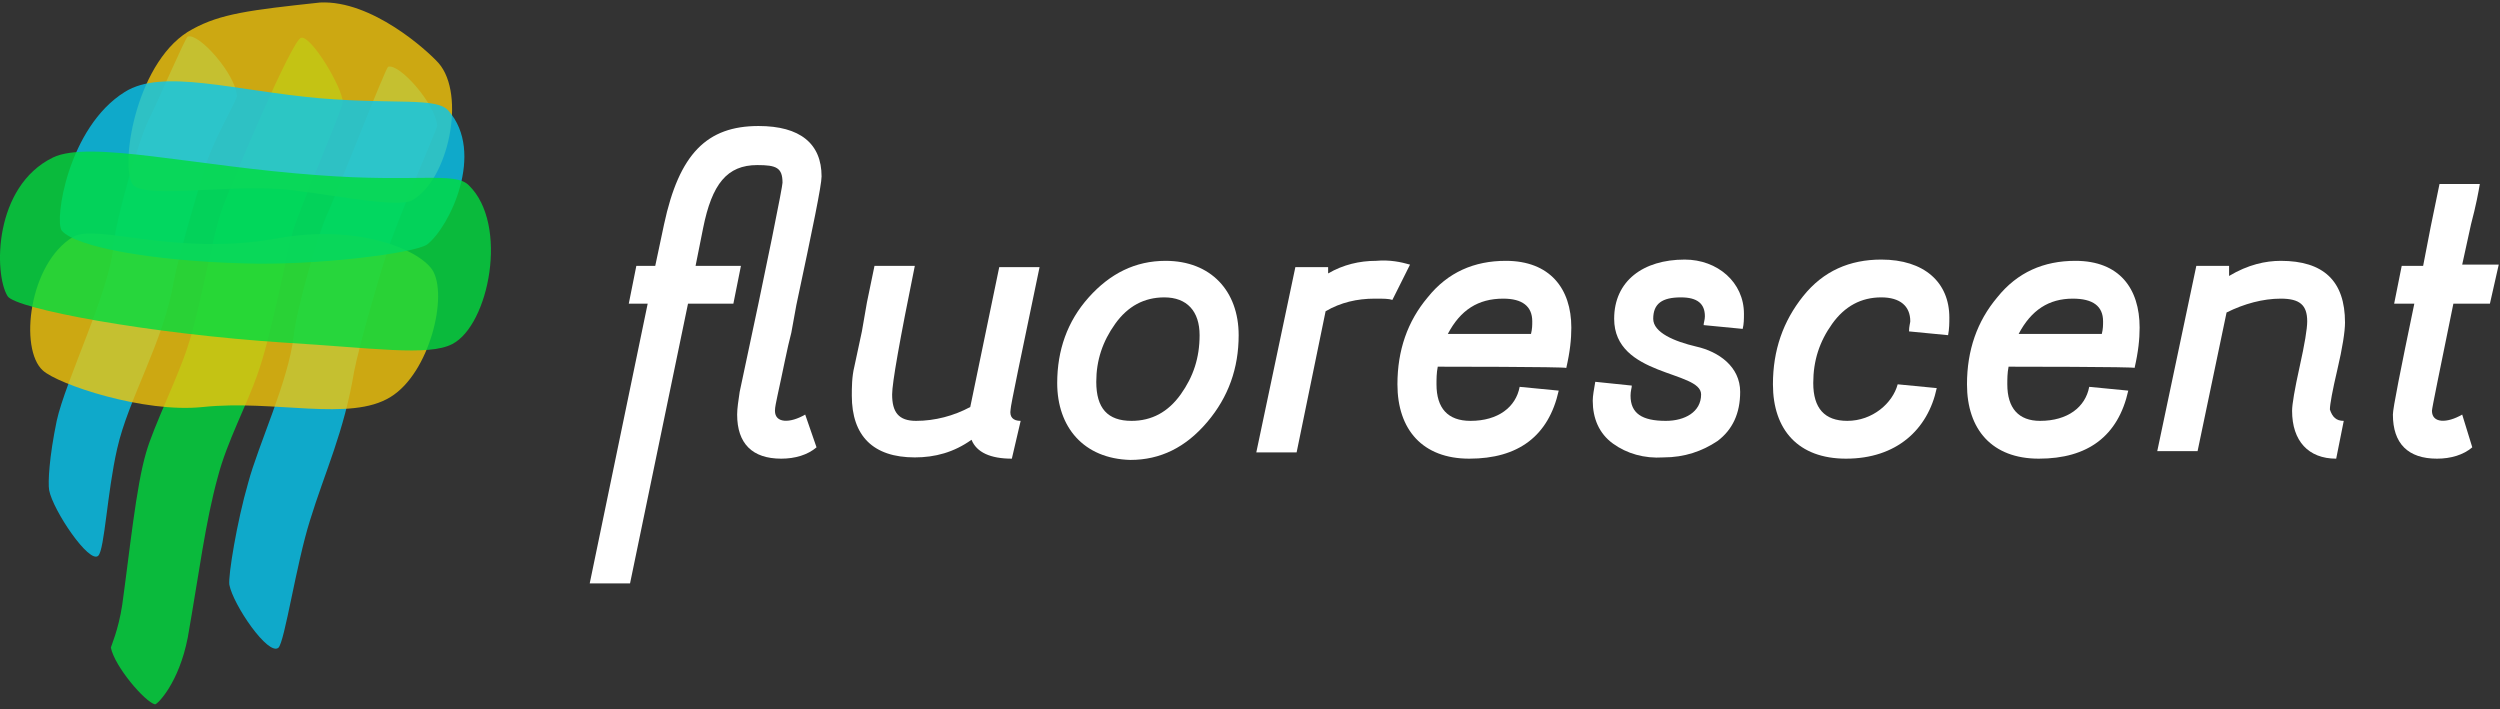 <?xml version="1.0" encoding="utf-8"?>
<!-- Generator: Adobe Illustrator 27.2.0, SVG Export Plug-In . SVG Version: 6.00 Build 0)  -->
<svg version="1.1" id="Layer_1" xmlns="http://www.w3.org/2000/svg" xmlns:xlink="http://www.w3.org/1999/xlink" x="0px" y="0px"
	 viewBox="0 0 198.4 56.3" style="enable-background:new 0 0 198.4 56.3;" xml:space="preserve">
<rect x="0" y="0" width="198.4" height="56.3" fill="#333333" stroke="none"/>
<style type="text/css">
	.st0{fill:#FFFFFF;}
	.st1{opacity:0.8;fill:#07C6F0;enable-background:new    ;}
	.st2{opacity:0.8;fill:#00DC3F;enable-background:new    ;}
	.st3{opacity:0.8;fill:#F2C50A;enable-background:new    ;}
</style>
<g>
	<path class="st0" d="M64.8,35.5c-0.7,0.6-1.7,0.9-2.8,0.9c-2.3,0-3.5-1.2-3.5-3.5c0-0.5,0.1-1.1,0.2-1.8
		c2.3-10.7,3.4-16.3,3.4-16.6c0-1.2-0.5-1.4-2-1.4c-2.4,0-3.6,1.5-4.3,5l-0.6,3h3.6l-0.6,3h-3.6L50,46.3h-3.2l4.6-22.2h-1.5l0.6-3
		H52l0.7-3.3c1.2-5.6,3.4-7.8,7.5-7.8c3.3,0,5,1.4,5,4c0,0.7-0.7,4.1-2,10.2l-0.4,2.2c-0.3,1.1-0.7,3.2-1.1,5
		c-0.1,0.5-0.2,0.9-0.2,1.2c0,1,1.2,1,2.4,0.3L64.8,35.5z"/>
	<path class="st0" d="M81,33.4l-0.7,3c-1.7,0-2.8-0.5-3.2-1.5c-1.4,1-2.9,1.4-4.5,1.4c-3.3,0-5-1.7-5-4.9c0-0.6,0-1.5,0.2-2.3
		l0.6-2.8l0.4-2.3l0.6-2.9h3.2c-1.2,5.9-1.8,9.3-1.8,10.2c0,1.4,0.5,2.1,1.9,2.1c1.5,0,3-0.4,4.3-1.1l2.3-11.1h3.2
		c-1.5,7.2-2.3,11-2.3,11.3C80.1,33.1,80.4,33.4,81,33.4z"/>
	<path class="st0" d="M83.9,30.4c0-2.6,0.8-4.9,2.5-6.8s3.7-2.9,6.1-2.9c3.6,0,5.8,2.4,5.8,5.9c0,2.6-0.8,4.9-2.5,6.9
		c-1.7,2-3.7,3-6.1,3C86,36.4,83.9,33.9,83.9,30.4z M93.7,31.3c1-1.4,1.5-2.9,1.5-4.7c0-1.9-1-3-2.8-3c-1.6,0-2.9,0.7-3.9,2.1
		S87,28.6,87,30.3c0,2.1,0.9,3.1,2.8,3.1C91.4,33.4,92.7,32.7,93.7,31.3z"/>
	<path class="st0" d="M111.9,21l-1.4,2.8c-0.3-0.1-0.7-0.1-1.4-0.1c-1.4,0-2.7,0.3-3.9,1l-2.3,11.2h-3.2l3.1-14.7h2.6v0.5
		c1.2-0.7,2.5-1,3.8-1C110.3,20.6,111.2,20.8,111.9,21z"/>
	<path class="st0" d="M114.1,29.1c-0.1,0.5-0.1,1-0.1,1.4c0,1.9,0.9,2.9,2.7,2.9c2.2,0,3.6-1.1,3.9-2.7l3.1,0.3
		c-0.8,3.6-3.2,5.4-7.1,5.4c-3.7,0-5.7-2.3-5.7-5.9c0-2.7,0.8-5,2.4-6.9c1.6-2,3.7-2.9,6.2-2.9c3.5,0,5.2,2.2,5.2,5.3
		c0,0.9-0.1,1.9-0.4,3.2C124.2,29.1,114.1,29.1,114.1,29.1z M114.9,26.5h6.6c0.1-0.4,0.1-0.7,0.1-1c0-1.2-0.8-1.8-2.3-1.8
		C117.3,23.7,115.9,24.6,114.9,26.5z"/>
	<path class="st0" d="M128,35.2c-1.1-0.8-1.6-2-1.6-3.4c0-0.4,0.1-0.9,0.2-1.5l2.9,0.3c0,0.2-0.1,0.4-0.1,0.8c0,1.4,0.9,2,2.8,2
		c1.5,0,2.8-0.7,2.8-2.1c0-1.9-6.9-1.4-6.9-6c0-3,2.3-4.7,5.6-4.7c2.6,0,4.7,1.8,4.7,4.3c0,0.4,0,0.8-0.1,1.2l-3.1-0.3
		c0-0.2,0.1-0.4,0.1-0.7c0-1-0.6-1.5-1.9-1.5c-1.5,0-2.2,0.5-2.2,1.7c0,1.1,1.7,1.8,3.4,2.2c1.8,0.4,3.5,1.6,3.5,3.6
		c0,1.7-0.6,3-1.8,3.9c-1.2,0.8-2.6,1.3-4.3,1.3C130.5,36.4,129.1,36,128,35.2z"/>
	<path class="st0" d="M140.7,30.5c0-2.7,0.8-5,2.4-7c1.6-2,3.7-2.9,6.2-2.9c3.4,0,5.4,1.8,5.4,4.6c0,0.4,0,0.9-0.1,1.4l-3.1-0.3
		c0-0.4,0.1-0.7,0.1-0.8c0-1.2-0.8-1.9-2.3-1.9c-1.6,0-2.9,0.7-3.9,2.1s-1.5,2.9-1.5,4.7c0,2,0.9,3,2.7,3c2,0,3.6-1.4,4-2.9l3.1,0.3
		c-0.7,3.3-3.2,5.6-7.2,5.6C142.7,36.4,140.7,34.1,140.7,30.5z"/>
	<path class="st0" d="M159.4,29.1c-0.1,0.5-0.1,1-0.1,1.4c0,1.9,0.9,2.9,2.6,2.9c2.2,0,3.6-1.1,3.9-2.7l3.1,0.3
		c-0.8,3.6-3.2,5.4-7.1,5.4c-3.7,0-5.7-2.3-5.7-5.9c0-2.7,0.8-5,2.4-6.9c1.6-2,3.7-2.9,6.2-2.9c3.5,0,5.1,2.2,5.1,5.3
		c0,0.9-0.1,1.9-0.4,3.2C169.6,29.1,159.4,29.1,159.4,29.1z M160.2,26.5h6.6c0.1-0.4,0.1-0.7,0.1-1c0-1.2-0.8-1.8-2.4-1.8
		C162.6,23.7,161.2,24.6,160.2,26.5z"/>
	<path class="st0" d="M186,33.4l-0.6,3c-2.2,0-3.5-1.4-3.5-3.8c0-0.5,0.2-1.7,0.6-3.5c0.4-1.8,0.6-3,0.6-3.6c0-1.3-0.6-1.8-2.1-1.8
		c-1.4,0-2.9,0.4-4.3,1.1l-2.3,11h-3.2l3.1-14.7h2.6v0.8c1.5-0.9,2.9-1.2,4.1-1.2c3.4,0,5.1,1.6,5.1,4.9c0,0.7-0.2,2-0.6,3.7
		c-0.4,1.7-0.6,2.8-0.6,3.2C185.1,33.1,185.4,33.4,186,33.4z"/>
	<path class="st0" d="M197.6,24.1h-2.9c-1.1,5.4-1.7,8.3-1.7,8.5c0,1,1.2,1,2.4,0.3l0.8,2.6c-0.7,0.6-1.7,0.9-2.8,0.9
		c-2.3,0-3.5-1.2-3.5-3.5c0-0.5,0.6-3.5,1.7-8.8H190l0.6-3h1.7l0.6-3.1l0.7-3.4h3.2c-0.1,0.6-0.3,1.7-0.7,3.2l-0.7,3.2h2.9
		L197.6,24.1z"/>
</g>
<g>
	<path class="st1" d="M18.8,7.6c-0.1-1.7-3-5-3.9-4.7c-0.2,0.1-2.3,5-3.1,6.6s-2.6,7.9-2.8,10c-0.3,3.6-3.8,10.7-4.5,13.9
		c-0.6,2.9-0.7,4.9-0.6,5.5c0.3,1.6,3.2,5.9,3.9,5.2c0.5-0.5,0.7-5,1.5-8.5c0.9-4,3.7-8.5,4.5-13.3c0.4-2.1,2.1-7.9,2.6-9.4
		C17.1,10.8,18.9,7.8,18.8,7.6z"/>
	<path class="st2" d="M27.2,8.1c0-1.1-2.5-5.3-3.3-5.1c-0.7,0.1-5.4,11.2-6.2,13.4c-0.8,2-1.8,8.1-2.8,11.1
		c-0.8,2.5-2.7,6.3-3.3,8.4c-0.8,2.7-1.3,7.8-1.9,12.1c-0.3,2-0.9,3.3-0.9,3.4c0.3,1.5,2.7,4.3,3.5,4.5c0.2,0,1.9-1.7,2.6-5.3
		c0.9-5.1,1.4-9.2,2.4-12.8c0.7-2.7,2.3-5.7,3.1-8c1.1-3,2.4-9.8,2.8-11.3C23.6,16.9,27.2,8.7,27.2,8.1z"/>
	<path class="st1" d="M34.7,10c-0.1-1.7-3-5-3.9-4.7c-0.2,0.1-4,9.8-4.7,11.4c-0.8,1.6-2.6,7.9-2.8,10c-0.4,3.5-2.8,8.6-3.6,11.6
		c-0.9,3.1-1.6,7.4-1.5,8.1c0.3,1.6,3.1,5.7,3.9,5c0.5-0.5,1.4-6.6,2.5-10.1c1.2-3.9,2.7-7,3.5-11.8c0.4-2.1,2.1-7.9,2.6-9.4
		C31.3,18,34.7,10.2,34.7,10z"/>
	<path class="st3" d="M5.8,18.8c-3.5,2.1-4.3,8.9-2.4,10.6c1.2,1.1,8,3.4,12.7,2.9c5.7-0.6,11.7,1.2,14.9-0.8
		c3.1-1.9,4.6-8.1,3.3-10.1c-1.2-1.7-6-3.6-12.2-2.5C14.1,20.4,7.6,17.7,5.8,18.8z"/>
	<path class="st3" d="M15.3,2.3c-4.4,2.3-5.8,10.6-4.8,12.3c0.8,1.2,6.8,0.1,11.7,0.4c2.9,0.2,9.3,1.6,10.5,0.9
		C35.6,14.3,37,7.5,34.8,5c-0.9-1-5.3-5-9.4-4.8C19.8,0.8,17.5,1.1,15.3,2.3z"/>
	<path class="st1" d="M9.9,7.3c-4.5,2.8-5.6,10.2-5,11c1.1,1.3,7.1,2.4,14.4,2.6c5.8,0.2,13.6-0.8,14.6-1.5
		c1.8-1.4,4.6-7.3,1.7-10.6c-0.9-1.1-4.2-0.5-10.2-1C18.6,7.2,12.9,5.4,9.9,7.3z"/>
	<path class="st2" d="M4.2,12.5c-4.7,2.3-4.7,9.2-3.6,11c0.6,1,11.2,3,22.1,3.7c6.8,0.4,11.3,1.1,13.2,0.1c2.9-1.5,4.5-9.5,1.3-12.6
		c-1.1-1.1-4.1-0.2-12-0.8C15.5,13.2,7.1,11.1,4.2,12.5z"/>
</g>
</svg>
